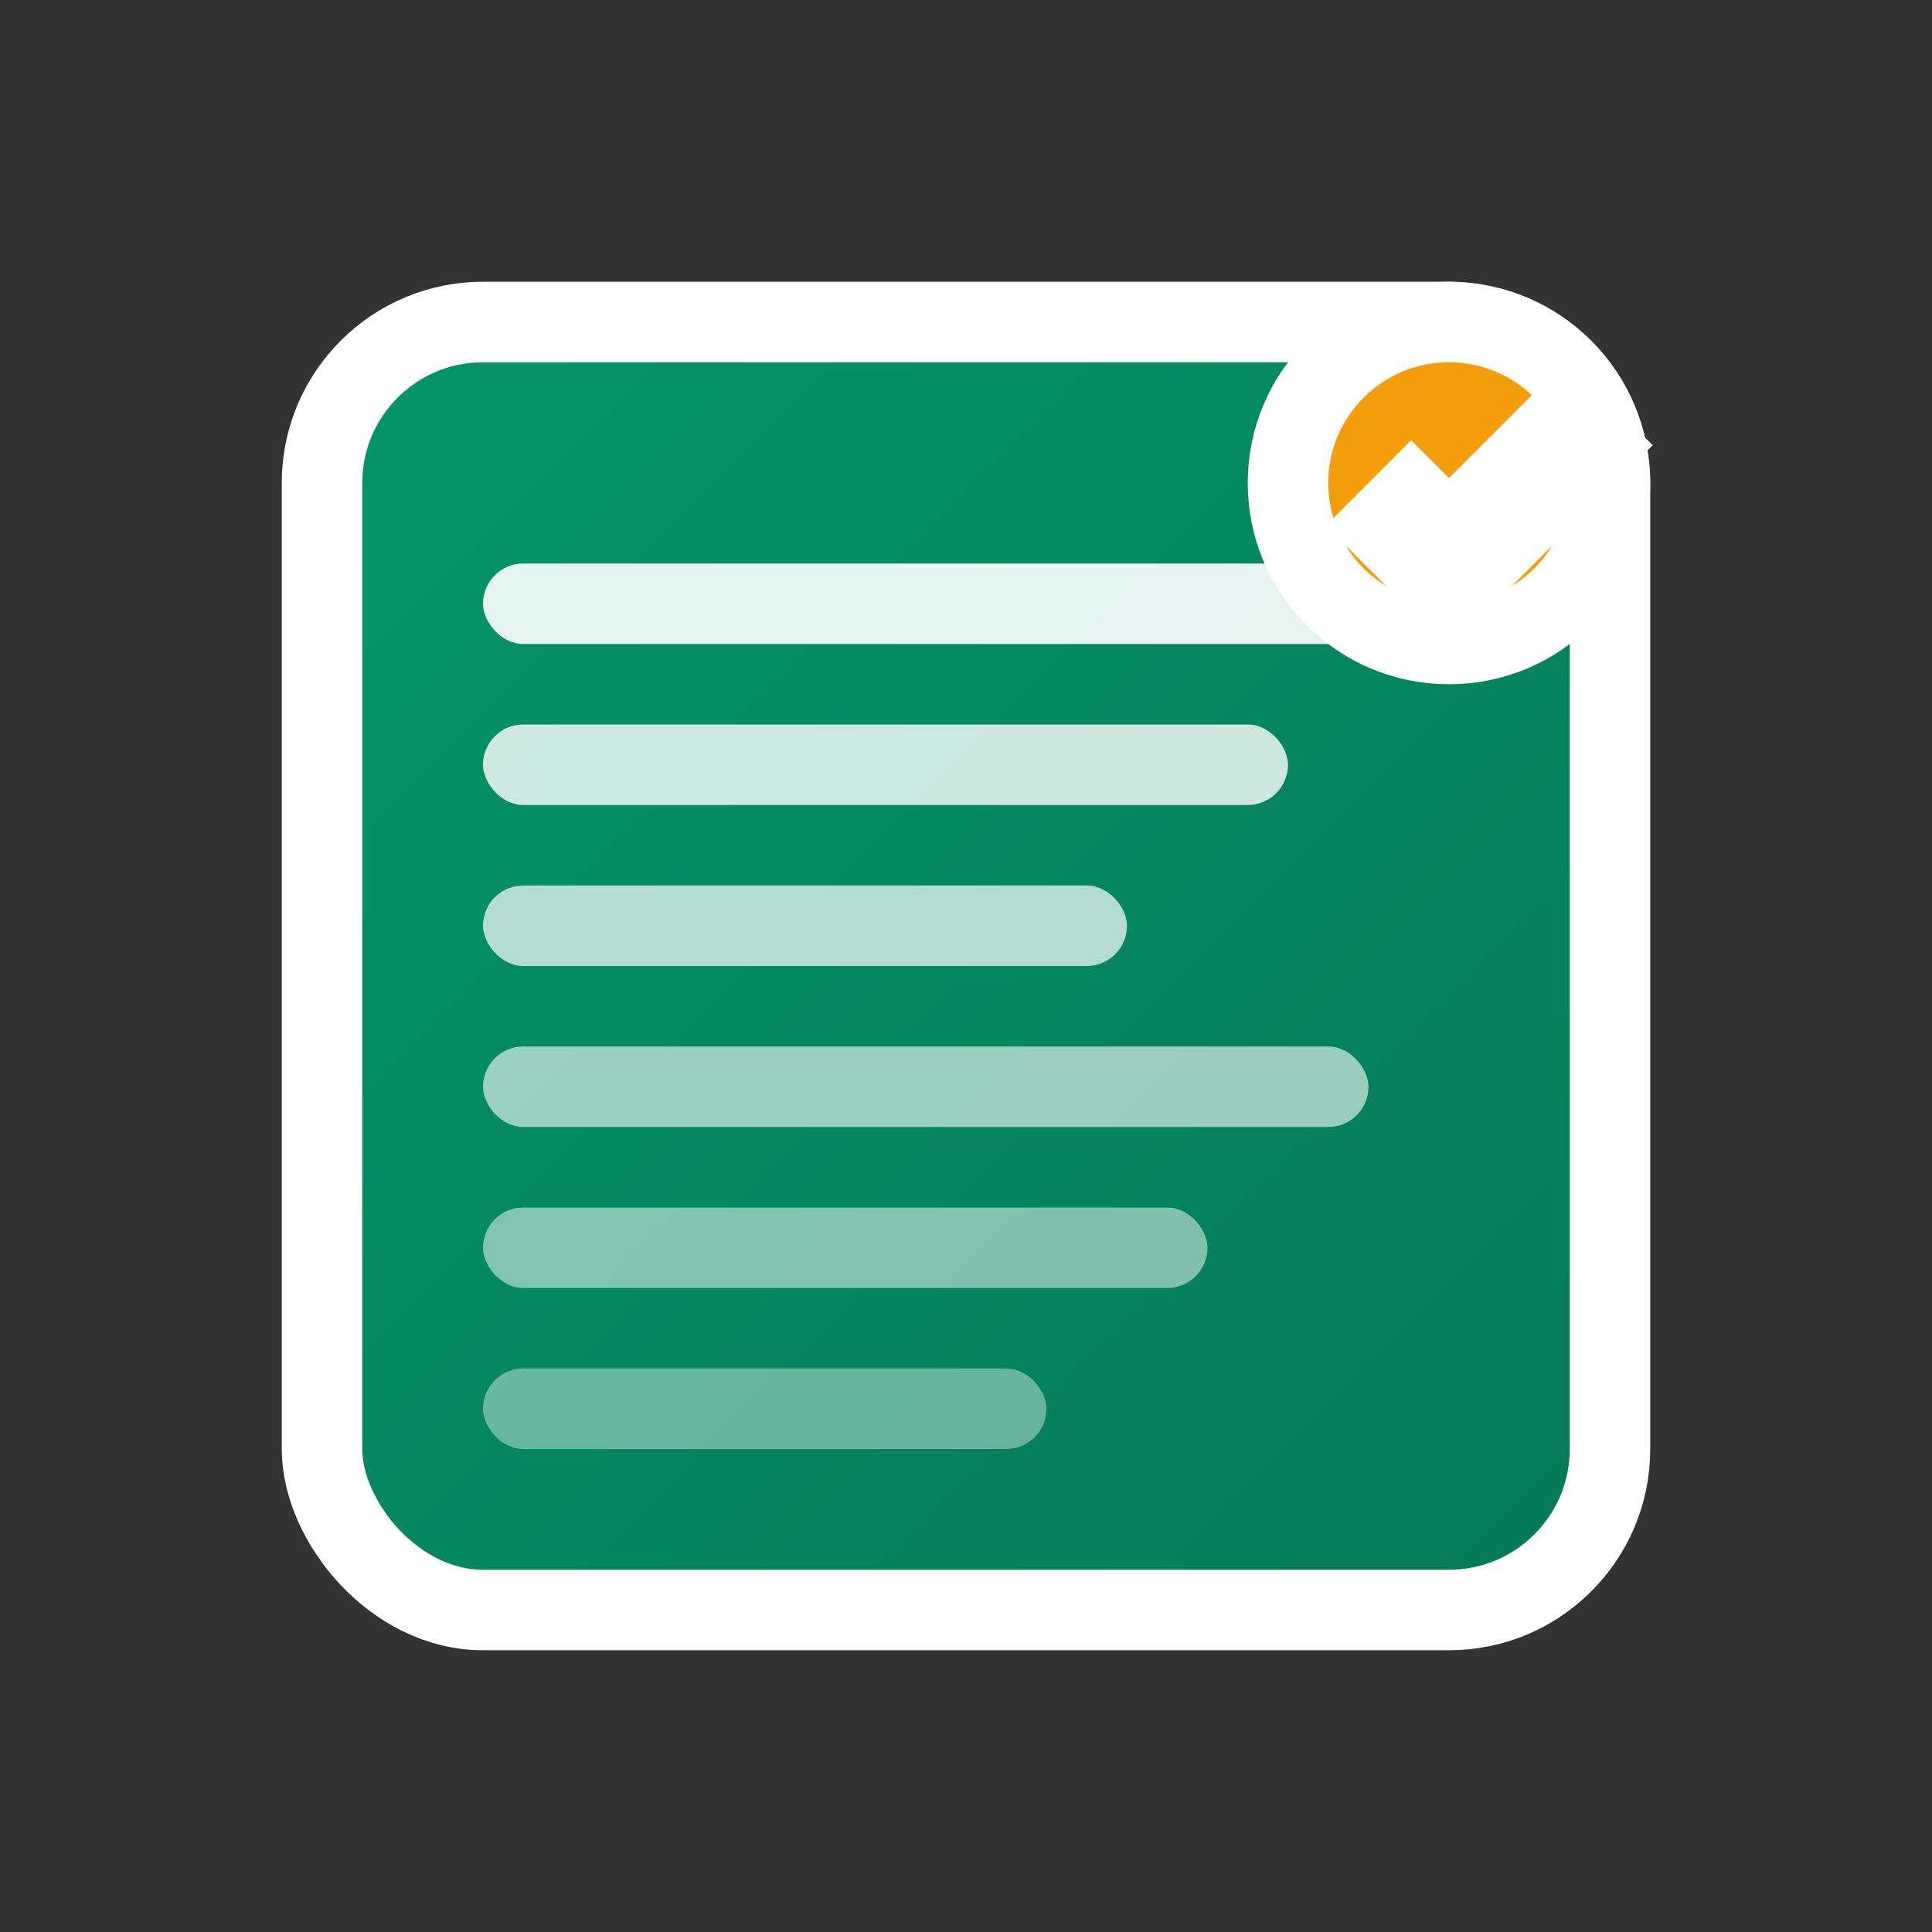 <svg xmlns="http://www.w3.org/2000/svg" width="24" height="24" viewBox="0 0 24 24" fill="none">
  <rect x="0" y="0" width="24" height="24" fill="#333333" stroke="none"/>
  <defs>
    <linearGradient id="textGradient" x1="0%" y1="0%" x2="100%" y2="100%">
      <stop offset="0%" style="stop-color:#059669;stop-opacity:1" />
      <stop offset="100%" style="stop-color:#047857;stop-opacity:1" />
    </linearGradient>
  </defs>
  <rect x="4" y="4" width="16" height="16" rx="2" fill="url(#textGradient)" stroke="white" stroke-width="1"/>
  <rect x="6" y="7" width="12" height="1" rx="0.5" fill="white" opacity="0.9"/>
  <rect x="6" y="9" width="10" height="1" rx="0.5" fill="white" opacity="0.8"/>
  <rect x="6" y="11" width="8" height="1" rx="0.5" fill="white" opacity="0.7"/>
  <rect x="6" y="13" width="11" height="1" rx="0.5" fill="white" opacity="0.6"/>
  <rect x="6" y="15" width="9" height="1" rx="0.5" fill="white" opacity="0.5"/>
  <rect x="6" y="17" width="7" height="1" rx="0.5" fill="white" opacity="0.4"/>
  <circle cx="18" cy="6" r="2" fill="#F59E0B" stroke="white" stroke-width="1"/>
  <path d="M17 6l1 1l2-2" stroke="white" stroke-width="1.5" fill="none"/>
</svg>